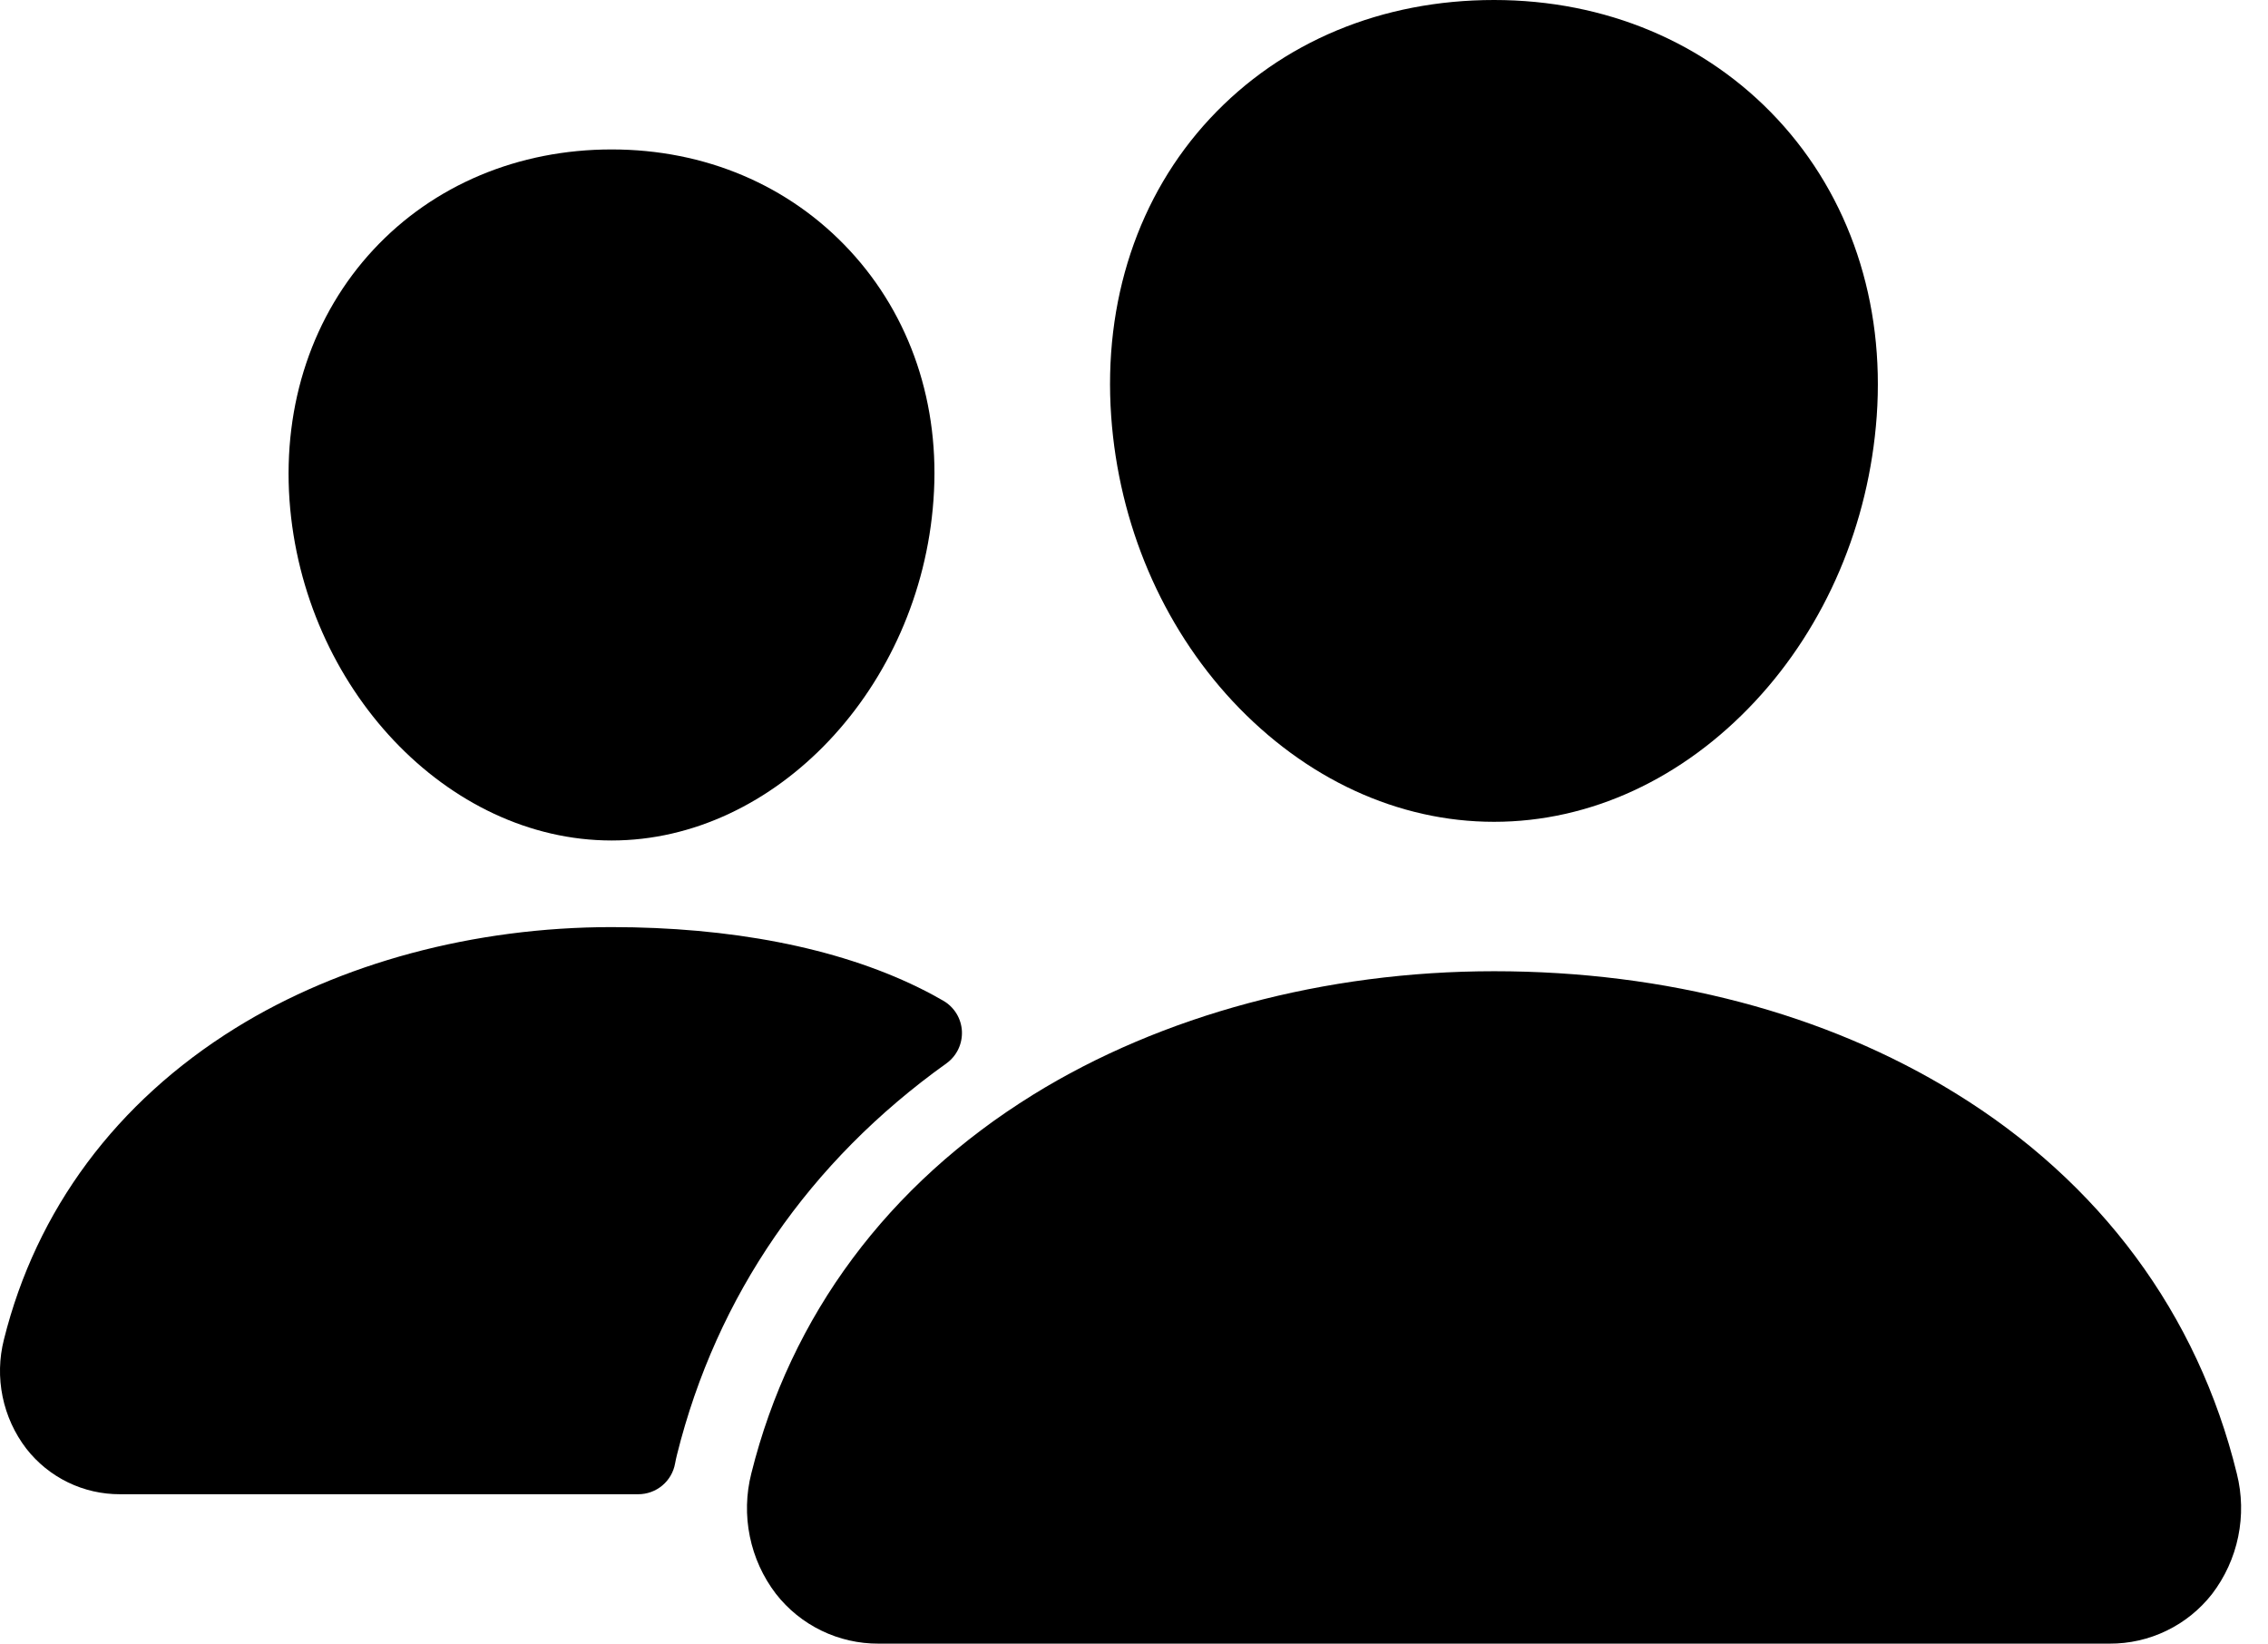 <svg width="69" height="50" viewBox="0 0 69 50" fill="none" xmlns="http://www.w3.org/2000/svg">
<path d="M45.454 25C42.534 25 39.71 23.696 37.499 21.329C35.35 19.021 34.038 15.943 33.806 12.665C33.559 9.168 34.626 5.952 36.809 3.608C38.992 1.264 42.045 0 45.454 0C48.839 0 51.9 1.287 54.076 3.625C56.274 5.986 57.343 9.196 57.096 12.663C56.859 15.946 55.548 19.023 53.403 21.328C51.198 23.696 48.376 25 45.454 25Z" fill="black"/>
<path d="M64.18 50H26.73C26.128 50.003 25.533 49.868 24.991 49.605C24.45 49.343 23.975 48.959 23.605 48.484C23.212 47.97 22.941 47.373 22.812 46.738C22.682 46.104 22.698 45.448 22.858 44.821C24.054 40.018 27.017 36.035 31.426 33.304C35.339 30.881 40.321 29.545 45.454 29.545C50.689 29.545 55.54 30.824 59.476 33.246C63.895 35.963 66.862 39.969 68.052 44.83C68.21 45.457 68.224 46.113 68.093 46.747C67.963 47.381 67.69 47.977 67.297 48.491C66.927 48.964 66.454 49.346 65.913 49.607C65.373 49.869 64.78 50.003 64.18 50Z" fill="black"/>
<path d="M18.608 25.568C13.609 25.568 9.214 20.921 8.807 15.209C8.605 12.283 9.517 9.577 11.363 7.592C13.19 5.628 15.767 4.546 18.608 4.546C21.449 4.546 24.005 5.634 25.842 7.609C27.703 9.609 28.612 12.31 28.399 15.212C27.991 20.922 23.598 25.568 18.608 25.568Z" fill="black"/>
<path d="M27.934 30.036C25.436 28.814 22.193 28.203 18.609 28.203C14.425 28.203 10.361 29.294 7.165 31.274C3.541 33.523 1.104 36.797 0.119 40.75C-0.025 41.319 -0.039 41.913 0.079 42.487C0.197 43.062 0.443 43.602 0.8 44.068C1.138 44.502 1.571 44.853 2.065 45.093C2.56 45.334 3.103 45.457 3.653 45.455H19.42C19.686 45.455 19.944 45.361 20.148 45.191C20.353 45.02 20.491 44.783 20.538 44.521C20.554 44.432 20.574 44.342 20.596 44.254C21.801 39.416 24.623 35.328 28.794 32.348C28.947 32.238 29.071 32.09 29.153 31.92C29.235 31.75 29.273 31.562 29.265 31.373C29.256 31.184 29.2 31 29.102 30.838C29.004 30.677 28.867 30.542 28.704 30.446C28.481 30.316 28.226 30.178 27.934 30.036Z" fill="black"/>
</svg>

